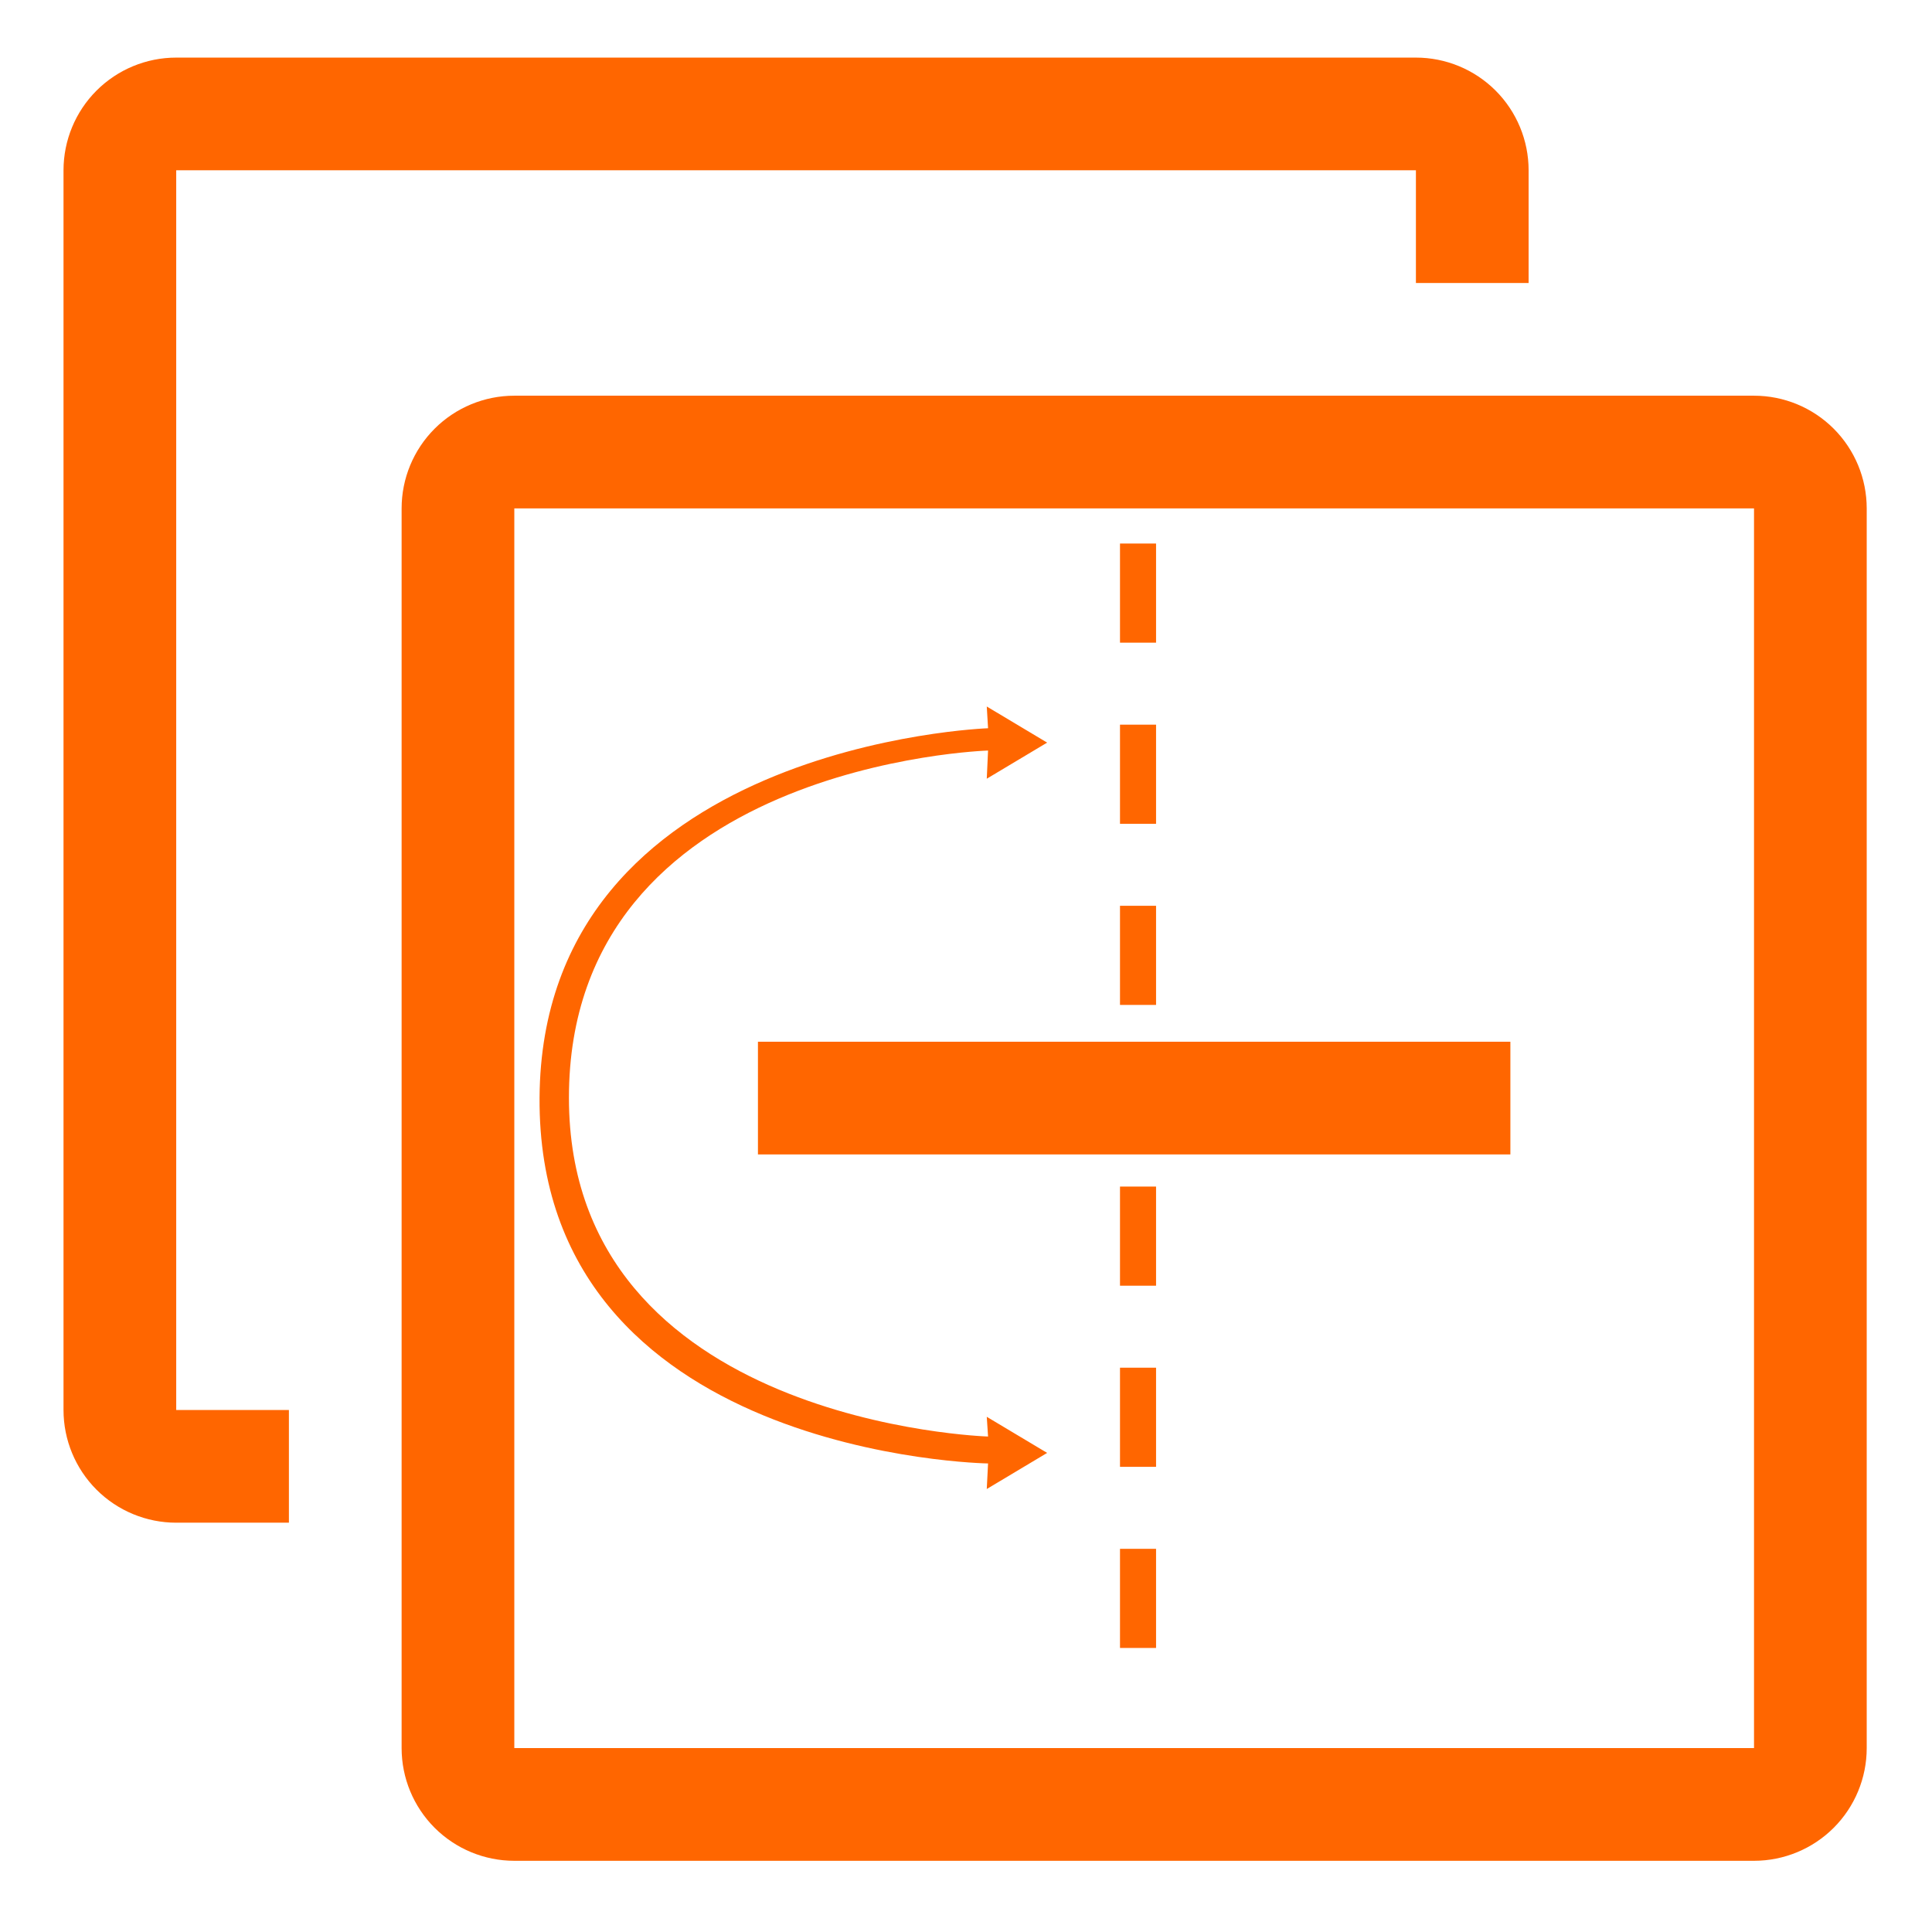 <?xml version="1.0" encoding="UTF-8" standalone="no"?>
<svg
   width="64"
   height="64"
   version="1.1"
   viewBox="0 0 48 48"
   id="svg10"
   sodipodi:docname="layer_flip_y.svg"
   inkscape:version="1.3 (0e150ed6c4, 2023-07-21)"
   inkscape:export-filename="..\Documents\Godot4_Projects\Orange_Tiles\Svgs\layer_add.png"
   inkscape:export-xdpi="192"
   inkscape:export-ydpi="192"
   xmlns:inkscape="http://www.inkscape.org/namespaces/inkscape"
   xmlns:sodipodi="http://sodipodi.sourceforge.net/DTD/sodipodi-0.dtd"
   xmlns="http://www.w3.org/2000/svg"
   xmlns:svg="http://www.w3.org/2000/svg">
  <defs
     id="defs14" />
  <sodipodi:namedview
     id="namedview12"
     pagecolor="#ffffff"
     bordercolor="#000000"
     borderopacity="0.25"
     inkscape:showpageshadow="2"
     inkscape:pageopacity="0.0"
     inkscape:pagecheckerboard="0"
     inkscape:deskcolor="#d1d1d1"
     inkscape:document-units="pt"
     showgrid="false"
     inkscape:zoom="2.5122494"
     inkscape:cx="-86.774825"
     inkscape:cy="73.440161"
     inkscape:window-width="2560"
     inkscape:window-height="1369"
     inkscape:window-x="-8"
     inkscape:window-y="5"
     inkscape:window-maximized="1"
     inkscape:current-layer="g8" />
  <g
     id="g8"
     transform="matrix(0.08,0,0,0.08,-4.022,1.431)"
     style="fill:#ff6600">
    <path
       d="M 595,105 H 210 c -9.281,0 -18.184,3.688 -24.75,10.25 C 178.688,121.816 175,130.719 175,140 v 385 c 0,9.281 3.688,18.184 10.25,24.75 6.566,6.562 15.469,10.25 24.75,10.25 h 385 c 9.281,0 18.184,-3.688 24.75,-10.25 C 626.312,543.184 630,534.281 630,525 V 140 c 0,-9.281 -3.688,-18.184 -10.25,-24.75 C 613.184,108.688 604.281,105 595,105 Z m 0,420 H 210 V 140 h 385 z"
       id="path2"
       style="fill:#ff6600;fill-opacity:1;stroke:none" />
    <path
       d="m 105,35 h 385 v 35 h 35 V 35 C 525,25.719 521.312,16.816 514.75,10.25 508.184,3.688 499.281,0 490,0 H 105 C 95.719,0 86.816,3.688 80.25,10.25 73.688,16.816 70,25.719 70,35 v 385 c 0,9.281 3.688,18.184 10.25,24.75 C 86.816,451.312 95.719,455 105,455 h 35 v -35 h -35 z"
       id="path4"
       style="fill:#ff6600" />
    <path
       d="m 285.662,305.632 v 35 h 233.676 v -35 z"
       id="path6"
       style="fill:#ff6600"
       sodipodi:nodetypes="ccccc" />
  </g>
  <path
     d="m 24.516,19.347 1.5,-0.897 -1.5,-0.897 0.032,0.54 c 0,0 -11.088,0.385 -11.143,9.18 -0.055,8.918 11.143,9.086 11.143,9.086 l -0.032,0.635 1.5,-0.897 -1.5,-0.897 0.032,0.49 c 0,0 -10.413,-0.314 -10.413,-8.416 0,-8.308 10.413,-8.627 10.413,-8.627 z"
     style="fill:#ff6600;stroke-width:0.821"
     id="path1"
     sodipodi:nodetypes="ccccscccccscc" />
  <g
     id="g1"
     transform="rotate(90,28.274,27.224)">
    <rect
       style="fill:#ff6600;stroke-width:1.5;stroke-linecap:round;stroke-linejoin:round"
       id="rect7"
       width="2.463"
       height="0.896"
       x="23.554"
       y="26.776" />
    <rect
       style="fill:#ff6600;stroke-width:1.5;stroke-linecap:round;stroke-linejoin:round"
       id="rect7-6"
       width="2.463"
       height="0.896"
       x="19.054"
       y="26.776" />
    <rect
       style="fill:#ff6600;stroke-width:1.5;stroke-linecap:round;stroke-linejoin:round"
       id="rect7-6-3"
       width="2.463"
       height="0.896"
       x="14.554"
       y="26.776" />
    <rect
       style="fill:#ff6600;stroke-width:1.5;stroke-linecap:round;stroke-linejoin:round"
       id="rect7-2"
       width="2.463"
       height="0.896"
       x="30.53"
       y="26.776" />
    <rect
       style="fill:#ff6600;stroke-width:1.5;stroke-linecap:round;stroke-linejoin:round"
       id="rect7-2-5"
       width="2.463"
       height="0.896"
       x="35.03"
       y="26.776" />
    <rect
       style="fill:#ff6600;stroke-width:1.5;stroke-linecap:round;stroke-linejoin:round"
       id="rect7-2-5-3"
       width="2.463"
       height="0.896"
       x="39.53"
       y="26.776" />
  </g>
</svg>

